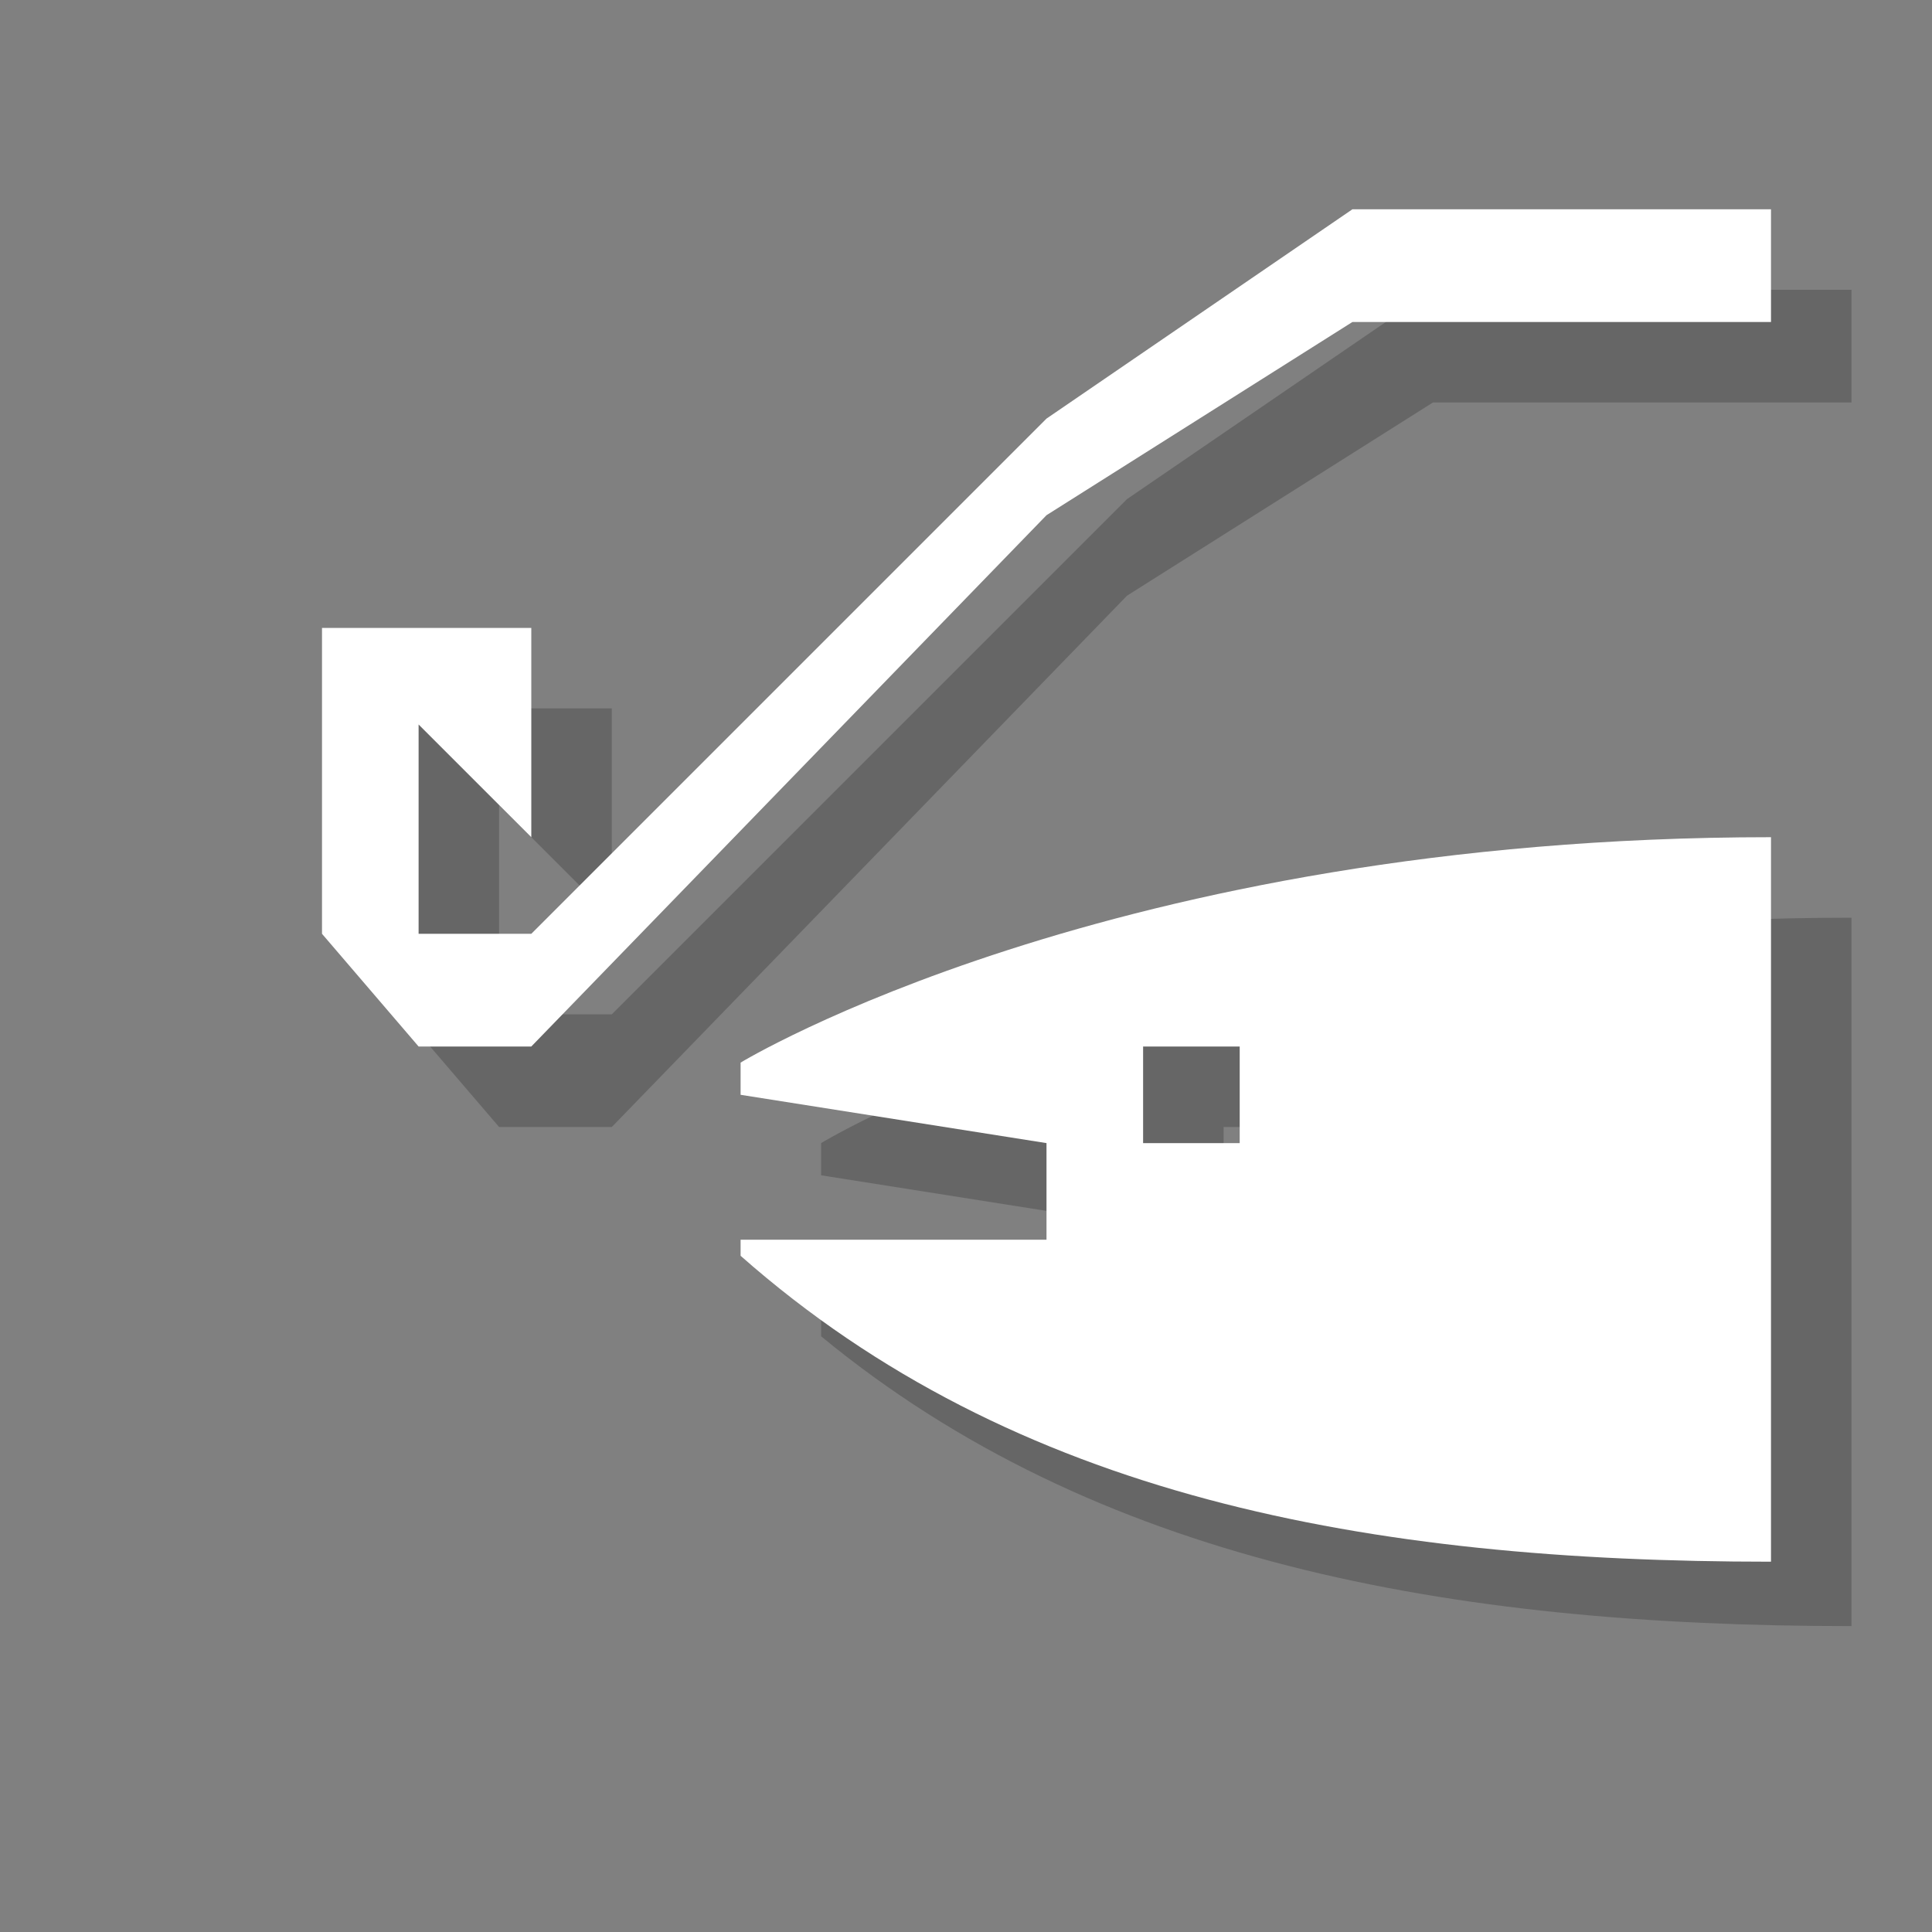 <?xml version="1.0" encoding="utf-8"?>
<!-- Generator: Adobe Illustrator 18.1.1, SVG Export Plug-In . SVG Version: 6.00 Build 0)  -->
<svg version="1.1" xmlns="http://www.w3.org/2000/svg" xmlns:xlink="http://www.w3.org/1999/xlink" x="0px" y="0px"
	 viewBox="0 0 12 12" enable-background="new 0 0 12 12" xml:space="preserve">
<rect x="0" y="0" width="12" height="12" fill="#808080" stroke="none"/>
<g id="shadows">
	<g opacity="0.2">
		<path d="M5.1,7.1L5.1,7.1l0,0.2L7,7.6v0.6H5.1v0.1l0,0c1.7,1.4,3.9,1.8,6.4,1.8V5.7C7.4,5.7,5.1,7.1,5.1,7.1z M8.3,7.6H7.6V7h0.6
			V7.6z"/>
		<polygon points="11.5,1.8 11.5,2.5 8.9,2.5 7,3.7 3.8,7 3.1,7 2.5,6.3 2.5,5.7 2.5,4.4 3.1,4.4 3.8,4.4 3.8,5.7 3.1,5 3.1,6.3 
			3.8,6.3 7,3.1 8.9,1.8 		"/>
	</g>
</g>
<g id="icons">
	<g>
		<path fill="#FFFFFF" d="M4.6,6.6L4.6,6.6l0,0.2l1.9,0.3v0.6H4.6v0.1l0,0C6.3,9.3,8.5,9.7,11,9.7V5.2C6.9,5.2,4.6,6.6,4.6,6.6z
			 M7.8,7.1H7.1V6.5h0.6V7.1z"/>
		<polygon fill="#FFFFFF" points="11,1.3 11,2 8.4,2 6.5,3.2 3.3,6.5 2.6,6.5 2,5.8 2,5.2 2,3.9 2.6,3.9 3.3,3.9 3.3,5.2 2.6,4.5 
			2.6,5.8 3.3,5.8 6.5,2.6 8.4,1.3 		"/>
	</g>
</g>
<g id="guides">
</g>
</svg>
